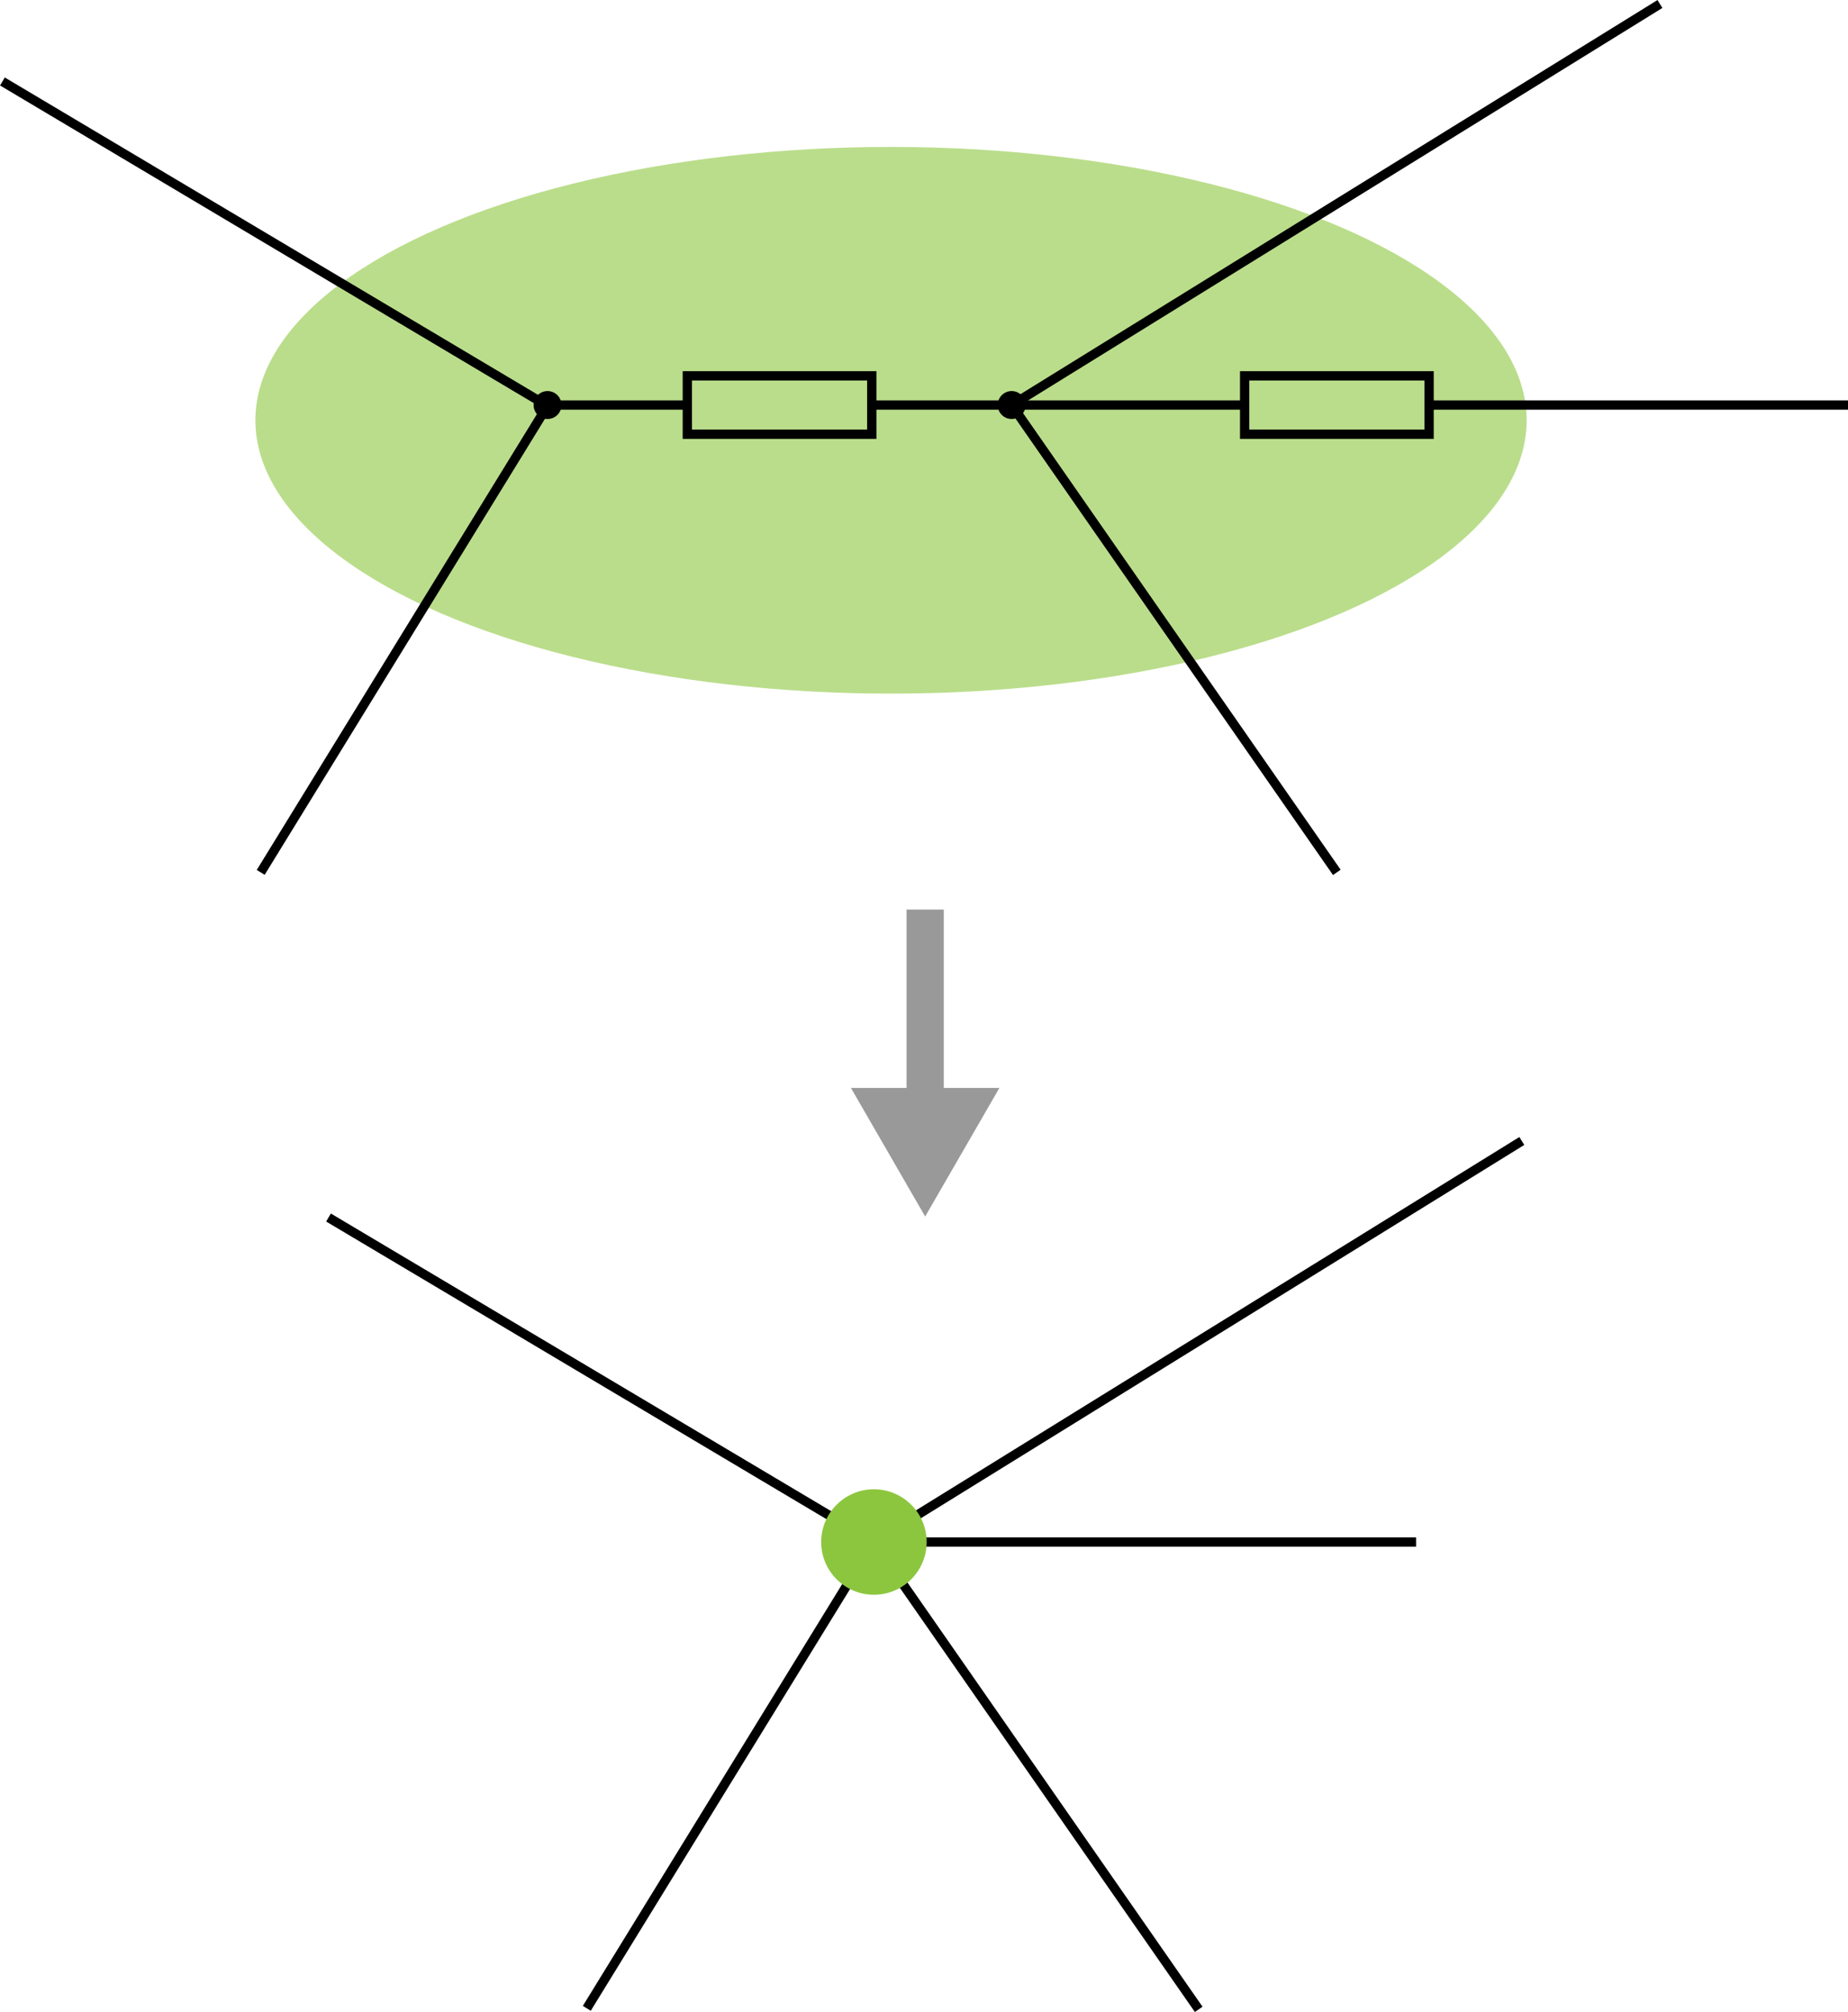 <svg xmlns="http://www.w3.org/2000/svg" viewBox="0 0 198.69 216.34"><defs><style>.cls-1,.cls-3{fill:#8cc63f;}.cls-1{opacity:0.6;}.cls-2,.cls-4{fill:none;stroke-miterlimit:10;}.cls-2{stroke:#000;}.cls-4{stroke:#999;stroke-width:4px;}.cls-5{fill:#999;}</style></defs><title>super_node</title><g id="图层_2" data-name="图层 2"><g id="图层_1-2" data-name="图层 1"><ellipse class="cls-1" cx="95.8" cy="45.19" rx="68.34" ry="29.39"/><rect class="cls-2" x="73.9" y="40.41" width="19.83" height="6.28"/><line class="cls-2" x1="73.9" y1="43.55" x2="58.86" y2="43.55"/><path d="M58.86,42.05a1.5,1.5,0,1,0,1.51,1.5A1.5,1.5,0,0,0,58.86,42.05Z"/><line class="cls-2" x1="108.78" y1="43.55" x2="93.73" y2="43.55"/><path d="M108.78,42.05a1.5,1.5,0,1,1-1.51,1.5A1.5,1.5,0,0,1,108.78,42.05Z"/><rect class="cls-2" x="133.82" y="40.41" width="19.83" height="6.28"/><line class="cls-2" x1="133.82" y1="43.55" x2="108.78" y2="43.55"/><line class="cls-2" x1="198.69" y1="43.55" x2="153.65" y2="43.55"/><line class="cls-2" x1="0.26" y1="8.76" x2="58.86" y2="43.64"/><line class="cls-2" x1="58.86" y1="43.64" x2="28.03" y2="93.8"/><line class="cls-2" x1="108.78" y1="43.55" x2="143.73" y2="93.8"/><line class="cls-2" x1="178.47" y1="0.43" x2="108.78" y2="43.55"/><line class="cls-2" x1="35.32" y1="130.91" x2="93.93" y2="165.78"/><line class="cls-2" x1="93.93" y1="165.78" x2="63.09" y2="215.94"/><line class="cls-2" x1="93.93" y1="165.8" x2="128.88" y2="216.05"/><line class="cls-2" x1="163.62" y1="122.68" x2="93.93" y2="165.8"/><line class="cls-2" x1="93.93" y1="165.8" x2="152.25" y2="165.8"/><circle class="cls-3" cx="93.96" cy="165.8" r="5.67"/><line class="cls-4" x1="99.47" y1="97.8" x2="99.47" y2="119.32"/><polygon class="cls-5" points="91.49 116.98 99.47 130.8 107.45 116.98 91.49 116.98"/></g></g></svg>